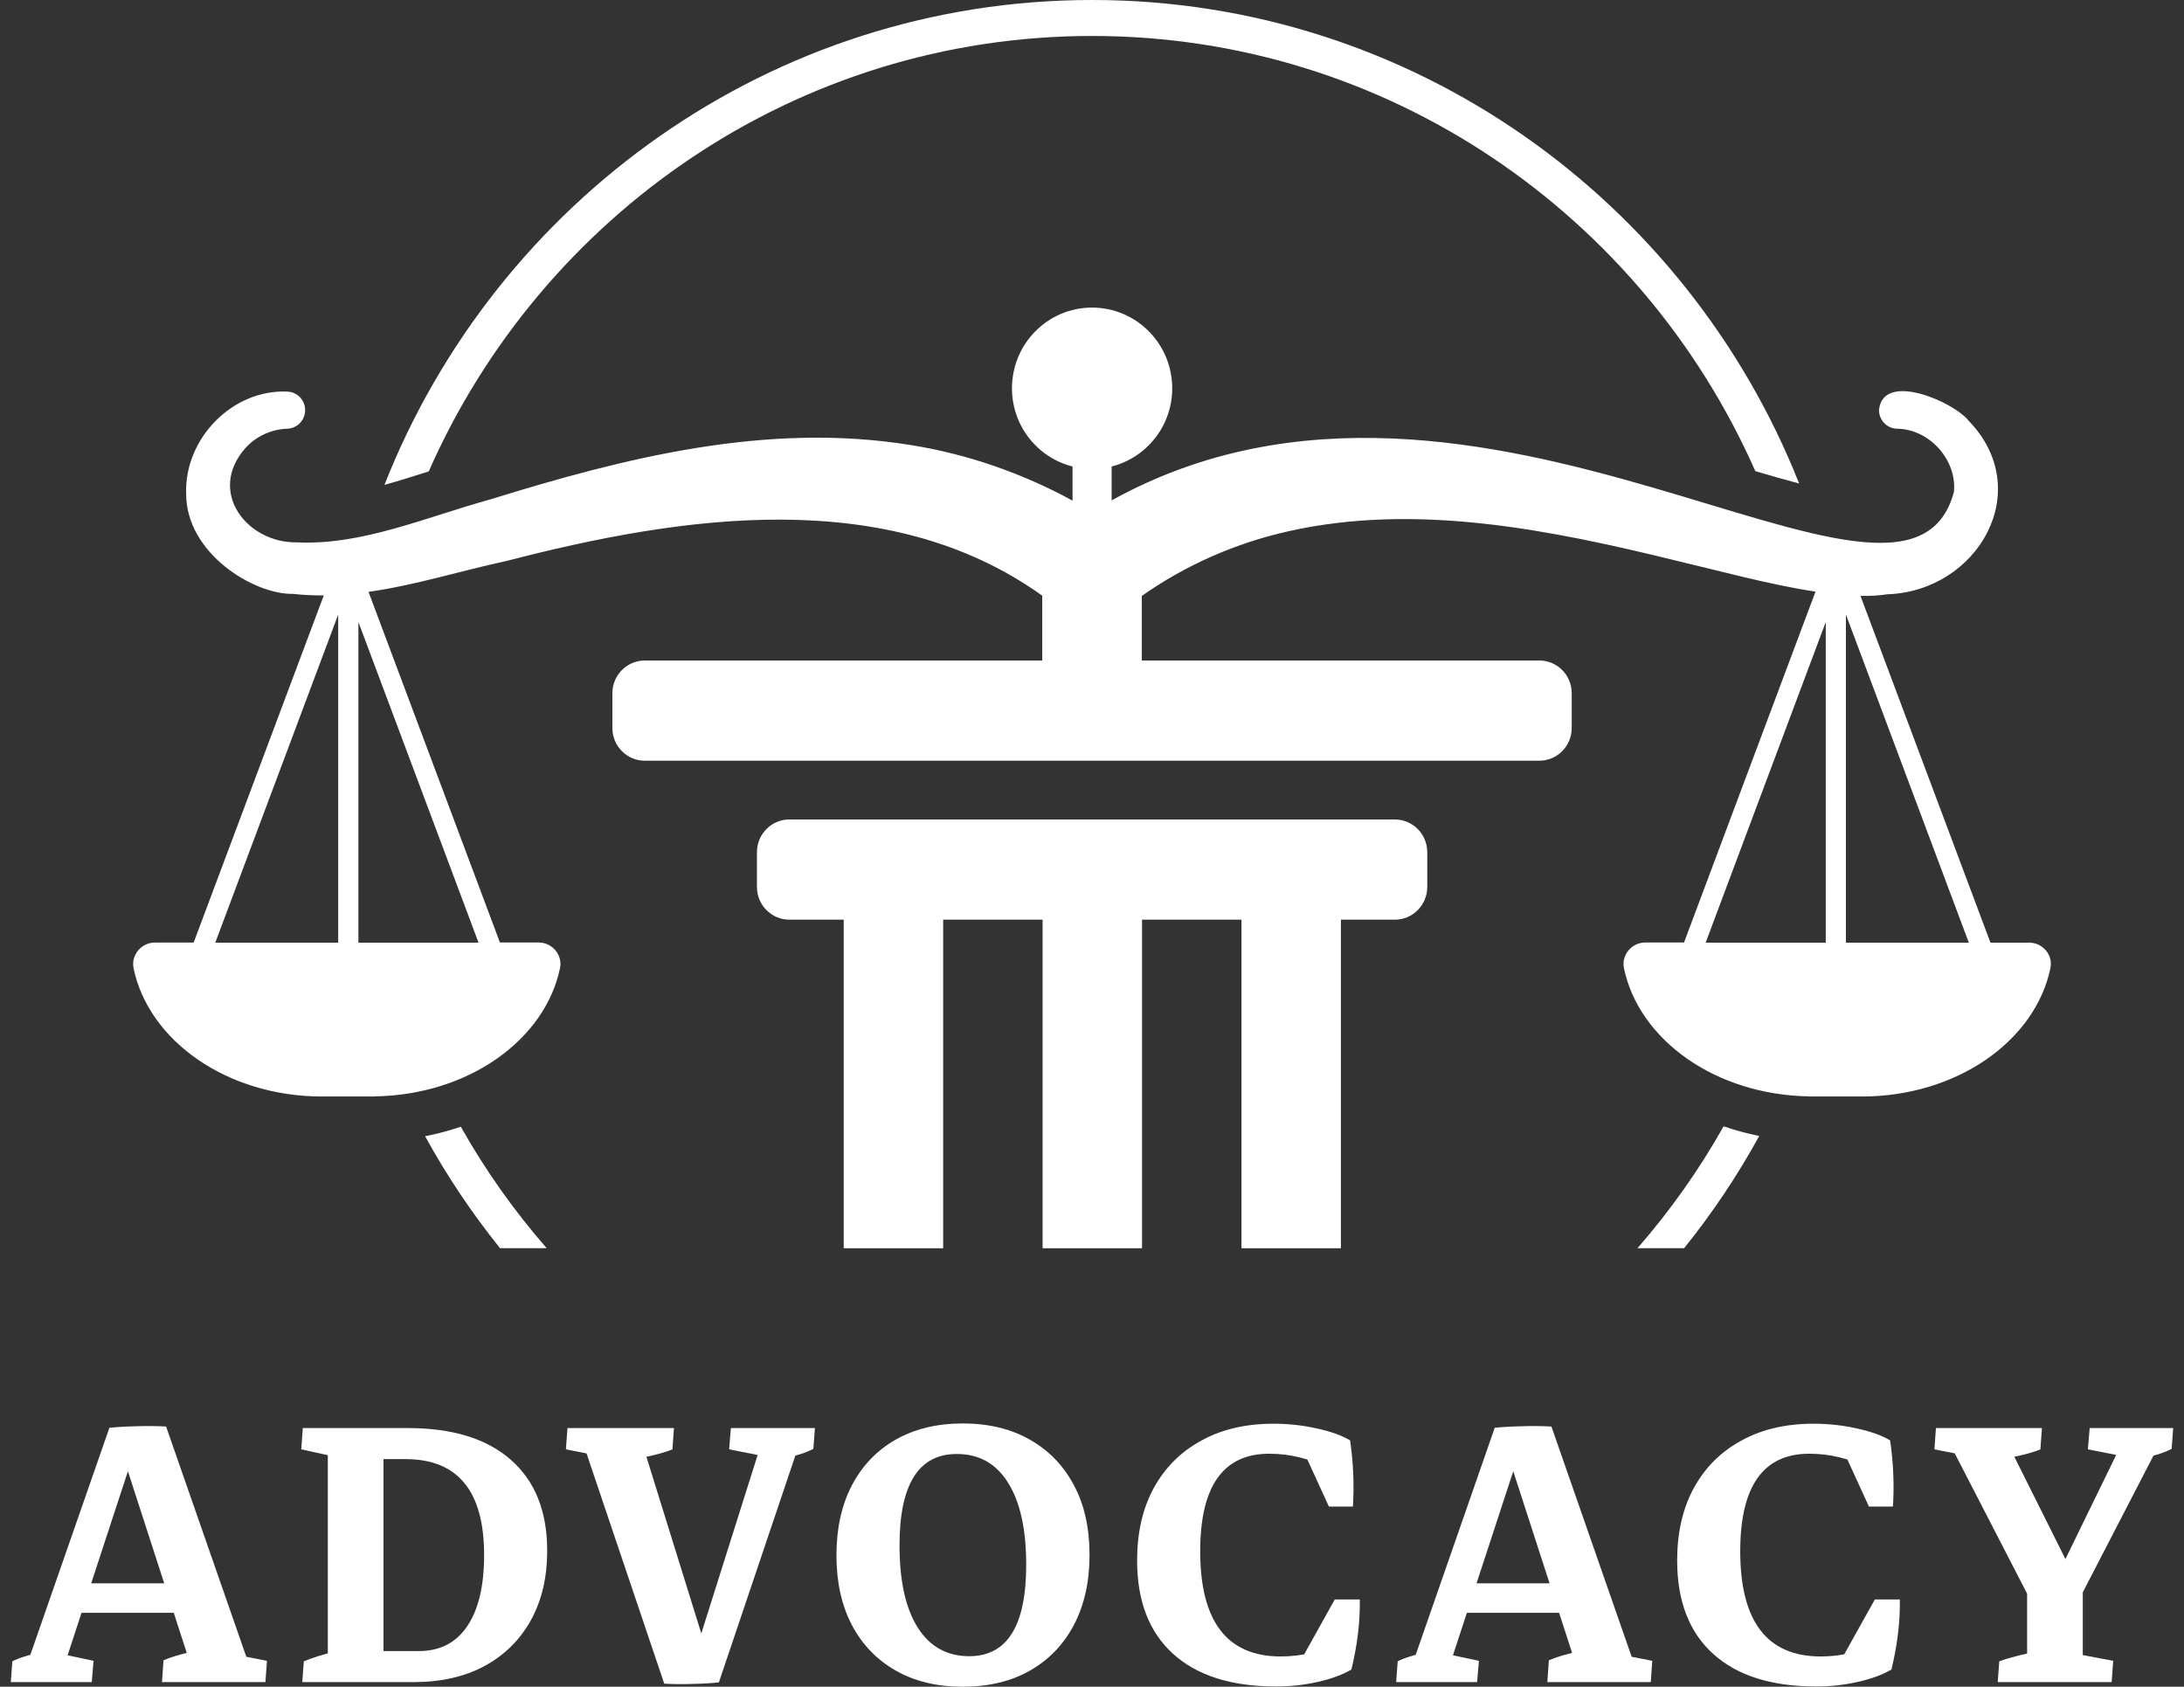 <svg width="101" height="78" viewBox="0 0 101 78" fill="none" xmlns="http://www.w3.org/2000/svg">
<rect x="0" y="0" width="101" height="78" fill="#333333" stroke="none"/>
<g id="Vector">
<path d="M36.505 42.529H39.018V57.724H43.617V42.529H48.215V57.724H52.814V42.529H57.413V57.724H62.012V42.529H64.503C65.334 42.529 66.004 41.85 66.004 41.017V39.407C66.004 38.57 65.33 37.895 64.503 37.895H36.505C35.675 37.895 35.005 38.574 35.005 39.407V41.017C35.005 41.85 35.678 42.529 36.505 42.529Z" fill="white"/>
<path d="M93.841 43.591H92.047C92.044 43.587 92.047 43.58 92.044 43.577L86.039 27.556C86.478 27.563 86.897 27.542 87.274 27.482C91.454 27.348 94.179 22.683 91.028 19.442C90.344 18.584 87.099 17.16 86.897 18.942C86.883 19.417 87.253 19.811 87.724 19.825C89.228 19.839 90.498 21.263 90.362 22.739C88.143 31.145 68.463 13.7 51.408 23.14V21.572C53.017 21.164 54.21 19.702 54.21 17.958C54.21 15.898 52.552 14.224 50.504 14.224C48.456 14.224 46.799 15.894 46.799 17.958C46.799 19.705 47.992 21.168 49.6 21.572V23.151C47.266 21.874 44.719 20.995 42.137 20.584C35.462 19.494 28.871 21.175 22.639 23.105C19.719 23.907 16.746 25.225 13.731 25.081C11.404 25.112 9.593 22.746 11.324 20.749C11.809 20.194 12.527 19.849 13.284 19.825C13.731 19.811 14.098 19.449 14.111 18.992C14.125 18.517 13.756 18.123 13.284 18.109C10.762 17.997 8.522 20.268 8.609 22.831C8.602 25.58 11.732 27.503 13.567 27.464C14.038 27.517 14.509 27.535 14.973 27.535L8.961 43.573C8.958 43.577 8.961 43.584 8.958 43.587H7.164C6.54 43.587 6.051 44.16 6.177 44.776C6.878 48.144 10.518 50.706 14.896 50.706H17.339V50.699C21.648 50.636 25.204 48.098 25.898 44.772C26.027 44.157 25.535 43.584 24.911 43.584H23.117C23.114 43.58 23.117 43.573 23.114 43.57L17.042 27.369C19.192 27.067 21.292 26.399 23.403 25.946C31.565 23.829 41.031 22.419 48.198 27.545V30.544H29.82C28.99 30.544 28.32 31.223 28.32 32.056V33.666C28.32 34.503 28.993 35.178 29.82 35.178H71.185C72.015 35.178 72.685 34.499 72.685 33.666V32.056C72.685 31.219 72.012 30.544 71.185 30.544H52.804V27.556C54.841 26.125 57.148 25.109 59.618 24.56C65.518 23.242 71.708 24.497 77.595 25.946C79.479 26.389 81.838 27.039 83.959 27.359L77.884 43.57C77.881 43.573 77.884 43.58 77.881 43.584H76.087C75.463 43.584 74.974 44.157 75.1 44.772C75.794 48.098 79.35 50.636 83.659 50.699V50.706H86.101C90.484 50.706 94.12 48.14 94.821 44.776C94.954 44.164 94.465 43.591 93.841 43.591ZM9.956 43.591L15.64 28.421V43.591H9.956ZM16.575 43.591V28.765L22.13 43.591H16.575ZM78.879 43.591L84.433 28.765V43.591H78.879ZM85.365 43.591V28.417L91.049 43.591H85.365Z" fill="white"/>
<path d="M77.884 57.72C79.186 56.099 80.351 54.366 81.356 52.531C80.791 52.418 80.24 52.267 79.709 52.084C78.575 54.102 77.235 55.987 75.728 57.72H77.884Z" fill="white"/>
<path d="M25.281 57.72C23.777 55.994 22.44 54.113 21.31 52.102C20.779 52.285 20.228 52.433 19.659 52.542C20.661 54.373 21.826 56.103 23.124 57.72H25.281Z" fill="white"/>
<path d="M19.827 21.801C25.047 9.949 36.83 1.663 50.504 1.663C64.172 1.663 75.951 9.946 81.175 21.787C81.883 21.997 82.563 22.191 83.202 22.36C78.017 9.274 65.32 0 50.504 0C35.664 0 22.95 9.306 17.779 22.423C18.445 22.237 19.125 22.022 19.82 21.801C19.823 21.801 19.823 21.801 19.827 21.801Z" fill="white"/>
<path d="M7.681 65.967L11.46 76.813L10.834 76.505L12.345 76.802L12.275 77.786H7.492L7.562 76.778C7.925 76.62 8.381 76.485 8.932 76.374L8.72 76.695L5.507 66.774L5.059 66.026C5.437 65.987 5.85 65.963 6.299 65.955C6.755 65.939 7.216 65.943 7.681 65.967ZM6.57 66.038L3.039 76.813L2.827 76.481L4.326 76.802L4.244 77.786H0.5L0.571 76.825C0.736 76.738 0.941 76.659 1.185 76.588C1.429 76.509 1.693 76.438 1.976 76.374L1.303 76.813L5.059 66.026L6.57 66.038ZM3.004 74.582L3.393 73.218H8.873L9.275 74.582H3.004Z" fill="white"/>
<path d="M16.518 77.786V76.35H19.377C20.345 76.35 21.089 75.967 21.609 75.199C22.128 74.432 22.388 73.336 22.388 71.912C22.388 68.954 21.175 67.474 18.75 67.474H16.518V66.038H18.857C20.927 66.038 22.518 66.529 23.628 67.51C24.746 68.491 25.305 69.891 25.305 71.711C25.305 72.945 25.053 74.017 24.549 74.927C24.045 75.836 23.333 76.54 22.412 77.039C21.491 77.537 20.4 77.786 19.14 77.786H16.518ZM15.16 77.608V66.204H17.735V77.608H15.16ZM13.979 77.786L14.05 76.825C14.444 76.659 14.94 76.505 15.538 76.362L15.16 77.478V75.674H17.735V77.478L17.381 76.457L18.951 76.802L18.88 77.786H13.979ZM18.904 66.038L18.833 66.999C18.439 67.166 17.944 67.32 17.345 67.462L17.735 66.347V68.15H15.16V66.347L15.503 67.367L13.932 67.023L14.003 66.038H18.904Z" fill="white"/>
<path d="M30.718 77.858L27.057 67.011L27.683 67.32L26.171 67.023L26.242 66.038H31.167L31.096 67.023C30.758 67.166 30.258 67.3 29.596 67.427L29.82 67.13L32.903 77.051L33.245 77.798C32.907 77.838 32.501 77.862 32.029 77.87C31.564 77.885 31.128 77.881 30.718 77.858ZM31.722 77.786L35.123 67.011L35.359 67.344L33.718 67.023L33.8 66.038H37.686L37.615 66.999C37.45 67.087 37.245 67.17 37.001 67.249C36.757 67.32 36.493 67.387 36.21 67.45L36.883 67.011L33.245 77.798L31.722 77.786Z" fill="white"/>
<path d="M44.516 78C43.327 78 42.296 77.751 41.422 77.252C40.548 76.754 39.871 76.05 39.391 75.14C38.918 74.23 38.682 73.158 38.682 71.924C38.682 70.682 38.918 69.606 39.391 68.696C39.871 67.779 40.548 67.071 41.422 66.572C42.304 66.074 43.339 65.825 44.528 65.825C45.717 65.825 46.748 66.074 47.622 66.572C48.504 67.071 49.185 67.775 49.665 68.685C50.146 69.586 50.386 70.658 50.386 71.9C50.386 73.142 50.146 74.222 49.665 75.14C49.185 76.05 48.508 76.754 47.634 77.252C46.76 77.751 45.721 78 44.516 78ZM44.823 76.588C46.579 76.588 47.457 75.18 47.457 72.363C47.457 70.718 47.177 69.452 46.618 68.566C46.067 67.68 45.276 67.237 44.245 67.237C42.481 67.237 41.599 68.645 41.599 71.461C41.599 73.107 41.879 74.373 42.438 75.259C42.997 76.145 43.792 76.588 44.823 76.588Z" fill="white"/>
<path d="M59.011 77.988C56.948 77.988 55.362 77.486 54.252 76.481C53.142 75.476 52.586 74.037 52.586 72.162C52.586 70.872 52.842 69.757 53.354 68.815C53.874 67.866 54.606 67.134 55.551 66.62C56.496 66.098 57.61 65.837 58.893 65.837C59.57 65.837 60.228 65.908 60.865 66.05C61.511 66.185 62.035 66.371 62.436 66.608C62.586 67.644 62.629 68.665 62.566 69.669H61.456L60.239 67.011L61.385 67.878C60.542 67.442 59.645 67.225 58.692 67.225C56.566 67.225 55.504 68.728 55.504 71.734C55.504 74.978 56.744 76.6 59.224 76.6C60.208 76.6 61.105 76.378 61.916 75.935L61.846 76.873L60.192 76.718L61.727 73.965H62.885C62.901 75.002 62.771 76.082 62.495 77.205C62.094 77.442 61.578 77.632 60.948 77.775C60.326 77.917 59.68 77.988 59.011 77.988Z" fill="white"/>
<path d="M71.746 65.967L75.526 76.813L74.9 76.505L76.411 76.802L76.341 77.786H71.557L71.628 76.778C71.99 76.62 72.447 76.485 72.998 76.374L72.786 76.695L69.573 66.774L69.124 66.026C69.502 65.987 69.916 65.963 70.365 65.955C70.821 65.939 71.282 65.943 71.746 65.967ZM70.636 66.038L67.105 76.813L66.892 76.481L68.392 76.802L68.31 77.786H64.566L64.637 76.825C64.802 76.738 65.007 76.659 65.251 76.588C65.495 76.509 65.759 76.438 66.042 76.374L65.369 76.813L69.124 66.026L70.636 66.038ZM67.07 74.582L67.459 73.218H72.939L73.341 74.582H67.07Z" fill="white"/>
<path d="M83.986 77.988C81.923 77.988 80.336 77.486 79.226 76.481C78.116 75.476 77.561 74.037 77.561 72.162C77.561 70.872 77.817 69.757 78.329 68.815C78.848 67.866 79.58 67.134 80.525 66.62C81.47 66.098 82.584 65.837 83.867 65.837C84.545 65.837 85.202 65.908 85.84 66.05C86.485 66.185 87.009 66.371 87.41 66.608C87.56 67.644 87.603 68.665 87.54 69.669H86.43L85.214 67.011L86.359 67.878C85.517 67.442 84.619 67.225 83.667 67.225C81.541 67.225 80.478 68.728 80.478 71.734C80.478 74.978 81.718 76.6 84.198 76.6C85.182 76.6 86.08 76.378 86.891 75.935L86.82 76.873L85.167 76.718L86.702 73.965H87.859C87.875 75.002 87.745 76.082 87.469 77.205C87.068 77.442 86.552 77.632 85.922 77.775C85.3 77.917 84.655 77.988 83.986 77.988Z" fill="white"/>
<path d="M93.768 73.74L90.296 67.011L90.969 67.32L89.458 67.023L89.528 66.038H94.43L94.359 67.023C94.02 67.166 93.52 67.3 92.859 67.427L93.036 67.13L95.93 72.921L96.296 73.68L93.768 73.74ZM94.749 73.669L97.996 67.011L98.197 67.344L96.555 67.023L96.638 66.038H100.5L100.429 66.999C100.264 67.087 100.059 67.17 99.815 67.249C99.571 67.32 99.307 67.387 99.024 67.45L99.744 67.011L96.296 73.68L94.749 73.669ZM93.745 77.608V72.909H96.319V77.608H93.745ZM92.386 77.786L92.457 76.825C92.686 76.738 92.945 76.659 93.237 76.588C93.528 76.509 93.827 76.445 94.134 76.398L93.745 77.478V75.674H96.319V77.478L95.965 76.469L97.725 76.802L97.654 77.786H92.386Z" fill="white"/>
</g>
</svg>
